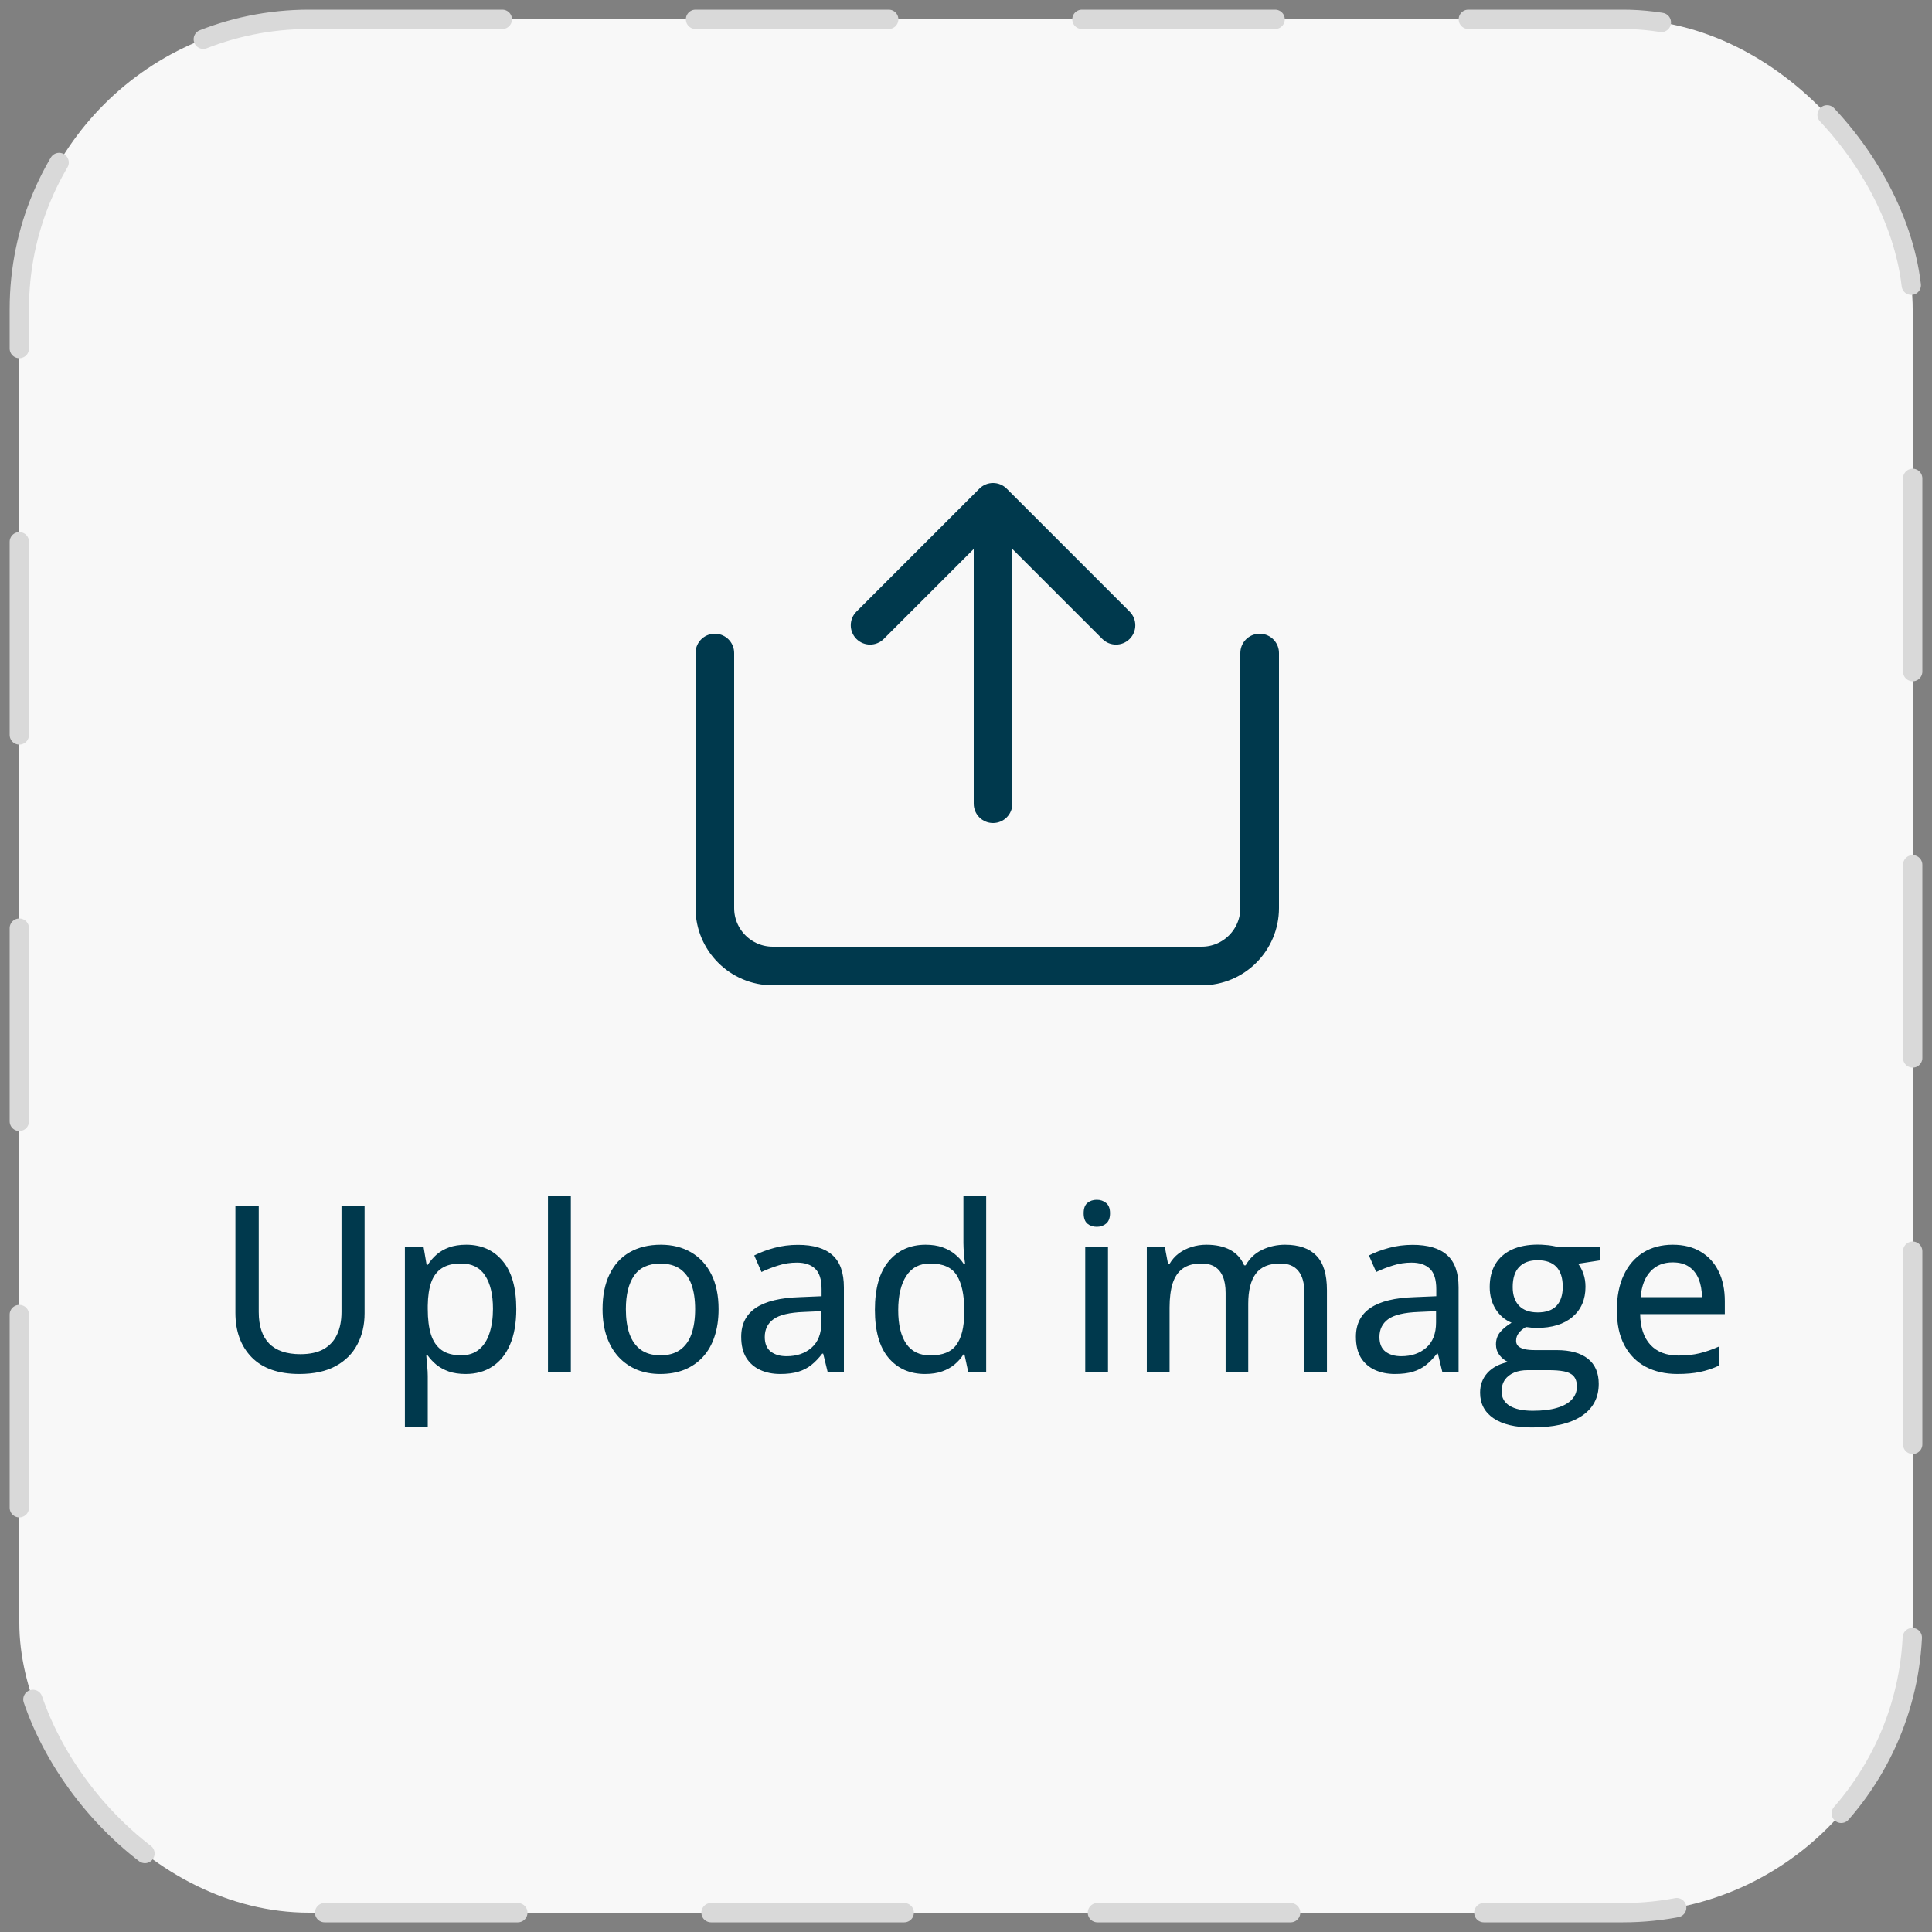 <svg width="100" height="100" viewBox="0 0 100 100" fill="none" xmlns="http://www.w3.org/2000/svg">
<rect x="0" y="0" width="100" height="100" fill="#808080" stroke="none"/>
<rect x="1" y="1" width="98" height="98" rx="15" fill="#F8F8F8" stroke="#D9D9D9" stroke-linecap="round" stroke-linejoin="round" stroke-dasharray="10 10"/>
<path d="M18.871 62.435V67.978C18.871 68.579 18.746 69.116 18.496 69.589C18.25 70.061 17.877 70.435 17.377 70.708C16.877 70.981 16.248 71.118 15.49 71.118C14.416 71.118 13.596 70.831 13.029 70.257C12.467 69.679 12.185 68.911 12.185 67.954V62.435H13.393V67.907C13.393 68.63 13.572 69.175 13.932 69.542C14.295 69.909 14.834 70.093 15.549 70.093C16.041 70.093 16.443 70.005 16.756 69.829C17.068 69.649 17.299 69.397 17.447 69.073C17.6 68.745 17.676 68.356 17.676 67.907V62.435H18.871ZM24.133 64.427C24.918 64.427 25.545 64.706 26.014 65.265C26.486 65.819 26.723 66.649 26.723 67.755C26.723 68.489 26.613 69.106 26.395 69.606C26.18 70.103 25.875 70.48 25.48 70.737C25.09 70.991 24.631 71.118 24.104 71.118C23.771 71.118 23.48 71.075 23.23 70.989C22.98 70.899 22.766 70.782 22.586 70.638C22.41 70.489 22.262 70.331 22.141 70.163H22.064C22.08 70.315 22.096 70.493 22.111 70.696C22.131 70.895 22.141 71.075 22.141 71.235V73.872H20.957V64.544H21.924L22.082 65.47H22.141C22.262 65.278 22.41 65.105 22.586 64.948C22.766 64.788 22.982 64.661 23.236 64.567C23.49 64.474 23.789 64.427 24.133 64.427ZM23.863 65.399C23.449 65.399 23.117 65.481 22.867 65.645C22.621 65.806 22.439 66.046 22.322 66.366C22.209 66.686 22.148 67.089 22.141 67.573V67.761C22.141 68.276 22.195 68.712 22.305 69.067C22.414 69.419 22.596 69.689 22.85 69.876C23.104 70.06 23.445 70.151 23.875 70.151C24.242 70.151 24.547 70.052 24.789 69.853C25.035 69.653 25.217 69.372 25.334 69.009C25.455 68.645 25.516 68.224 25.516 67.743C25.516 67.013 25.381 66.44 25.111 66.026C24.842 65.608 24.426 65.399 23.863 65.399ZM29.547 71.001H28.363V61.884H29.547V71.001ZM37.193 67.761C37.193 68.292 37.123 68.767 36.982 69.185C36.846 69.599 36.645 69.95 36.379 70.239C36.117 70.524 35.801 70.743 35.43 70.895C35.059 71.044 34.639 71.118 34.17 71.118C33.732 71.118 33.33 71.044 32.963 70.895C32.6 70.743 32.285 70.524 32.02 70.239C31.754 69.95 31.549 69.599 31.404 69.185C31.26 68.767 31.188 68.292 31.188 67.761C31.188 67.054 31.309 66.452 31.551 65.956C31.793 65.456 32.139 65.077 32.588 64.819C33.041 64.558 33.58 64.427 34.205 64.427C34.799 64.427 35.32 64.558 35.77 64.819C36.219 65.081 36.568 65.46 36.818 65.956C37.068 66.452 37.193 67.054 37.193 67.761ZM32.395 67.761C32.395 68.257 32.457 68.685 32.582 69.044C32.711 69.399 32.906 69.673 33.168 69.864C33.434 70.056 33.775 70.151 34.193 70.151C34.603 70.151 34.941 70.056 35.207 69.864C35.473 69.673 35.668 69.399 35.793 69.044C35.918 68.685 35.98 68.257 35.98 67.761C35.98 67.269 35.918 66.847 35.793 66.495C35.668 66.144 35.473 65.874 35.207 65.686C34.945 65.499 34.603 65.405 34.182 65.405C33.565 65.405 33.111 65.612 32.822 66.026C32.537 66.436 32.395 67.015 32.395 67.761ZM41.301 64.433C42.098 64.433 42.693 64.61 43.088 64.966C43.482 65.317 43.68 65.874 43.68 66.636V71.001H42.836L42.607 70.064H42.56C42.381 70.298 42.193 70.493 41.998 70.649C41.803 70.806 41.576 70.923 41.318 71.001C41.065 71.079 40.754 71.118 40.387 71.118C39.996 71.118 39.648 71.048 39.344 70.907C39.039 70.767 38.799 70.556 38.623 70.274C38.451 69.989 38.365 69.628 38.365 69.19C38.365 68.534 38.617 68.036 39.121 67.696C39.625 67.356 40.389 67.171 41.412 67.14L42.525 67.093V66.73C42.525 66.226 42.412 65.87 42.185 65.663C41.963 65.456 41.65 65.353 41.248 65.353C40.916 65.353 40.598 65.401 40.293 65.499C39.988 65.593 39.695 65.706 39.414 65.839L39.039 64.983C39.344 64.827 39.69 64.696 40.076 64.591C40.467 64.485 40.875 64.433 41.301 64.433ZM42.514 67.866L41.611 67.907C40.865 67.935 40.34 68.06 40.035 68.282C39.734 68.501 39.584 68.808 39.584 69.202C39.584 69.546 39.688 69.798 39.895 69.958C40.102 70.118 40.375 70.198 40.715 70.198C41.238 70.198 41.668 70.052 42.004 69.759C42.344 69.462 42.514 69.024 42.514 68.446V67.866ZM47.881 71.118C47.092 71.118 46.461 70.839 45.988 70.28C45.52 69.722 45.285 68.894 45.285 67.796C45.285 66.686 45.523 65.849 46 65.282C46.48 64.712 47.117 64.427 47.91 64.427C48.242 64.427 48.533 64.472 48.783 64.561C49.033 64.651 49.248 64.77 49.428 64.919C49.611 65.067 49.764 65.235 49.885 65.423H49.955C49.935 65.302 49.916 65.132 49.897 64.913C49.877 64.694 49.867 64.503 49.867 64.339V61.884H51.045V71.001H50.113L49.92 70.105H49.867C49.75 70.292 49.6 70.464 49.416 70.62C49.236 70.772 49.02 70.894 48.766 70.983C48.516 71.073 48.221 71.118 47.881 71.118ZM48.156 70.157C48.793 70.157 49.242 69.974 49.504 69.606C49.77 69.239 49.904 68.694 49.908 67.972V67.79C49.908 67.02 49.781 66.431 49.527 66.02C49.277 65.606 48.816 65.399 48.145 65.399C47.598 65.399 47.185 65.614 46.908 66.044C46.631 66.47 46.492 67.061 46.492 67.819C46.492 68.569 46.631 69.147 46.908 69.554C47.185 69.956 47.602 70.157 48.156 70.157ZM57.35 64.544V71.001H56.172V64.544H57.35ZM56.77 62.101C56.957 62.101 57.117 62.155 57.25 62.265C57.387 62.374 57.455 62.552 57.455 62.798C57.455 63.044 57.387 63.224 57.25 63.337C57.117 63.446 56.957 63.501 56.77 63.501C56.578 63.501 56.416 63.446 56.283 63.337C56.154 63.224 56.09 63.044 56.09 62.798C56.09 62.552 56.154 62.374 56.283 62.265C56.416 62.155 56.578 62.101 56.77 62.101ZM66.514 64.427C67.228 64.427 67.768 64.614 68.131 64.989C68.498 65.36 68.682 65.956 68.682 66.776V71.001H67.516V66.923C67.516 66.415 67.41 66.034 67.199 65.78C66.992 65.526 66.682 65.399 66.268 65.399C65.682 65.399 65.258 65.577 64.996 65.933C64.738 66.284 64.609 66.802 64.609 67.485V71.001H63.438V66.923C63.438 66.583 63.391 66.302 63.297 66.079C63.203 65.853 63.065 65.683 62.881 65.569C62.697 65.456 62.465 65.399 62.184 65.399C61.781 65.399 61.459 65.487 61.217 65.663C60.978 65.835 60.805 66.091 60.695 66.431C60.59 66.77 60.537 67.186 60.537 67.679V71.001H59.359V64.544H60.291L60.461 65.435H60.525C60.654 65.212 60.816 65.026 61.012 64.878C61.211 64.73 61.432 64.618 61.674 64.544C61.916 64.466 62.172 64.427 62.441 64.427C62.926 64.427 63.334 64.515 63.666 64.69C63.998 64.866 64.242 65.134 64.398 65.493H64.475C64.682 65.13 64.967 64.862 65.33 64.69C65.697 64.515 66.092 64.427 66.514 64.427ZM73.117 64.433C73.914 64.433 74.51 64.61 74.904 64.966C75.299 65.317 75.496 65.874 75.496 66.636V71.001H74.652L74.424 70.064H74.377C74.197 70.298 74.01 70.493 73.814 70.649C73.619 70.806 73.393 70.923 73.135 71.001C72.881 71.079 72.57 71.118 72.203 71.118C71.812 71.118 71.465 71.048 71.16 70.907C70.856 70.767 70.615 70.556 70.439 70.274C70.268 69.989 70.182 69.628 70.182 69.19C70.182 68.534 70.434 68.036 70.938 67.696C71.441 67.356 72.205 67.171 73.228 67.14L74.342 67.093V66.73C74.342 66.226 74.228 65.87 74.002 65.663C73.779 65.456 73.467 65.353 73.064 65.353C72.732 65.353 72.414 65.401 72.109 65.499C71.805 65.593 71.512 65.706 71.231 65.839L70.856 64.983C71.16 64.827 71.506 64.696 71.893 64.591C72.283 64.485 72.691 64.433 73.117 64.433ZM74.33 67.866L73.428 67.907C72.682 67.935 72.156 68.06 71.852 68.282C71.551 68.501 71.4 68.808 71.4 69.202C71.4 69.546 71.504 69.798 71.711 69.958C71.918 70.118 72.191 70.198 72.531 70.198C73.055 70.198 73.484 70.052 73.82 69.759C74.16 69.462 74.33 69.024 74.33 68.446V67.866ZM79.293 73.884C78.43 73.884 77.766 73.726 77.301 73.409C76.84 73.093 76.609 72.651 76.609 72.085C76.609 71.683 76.736 71.341 76.99 71.06C77.244 70.782 77.6 70.595 78.057 70.497C77.885 70.419 77.736 70.3 77.611 70.14C77.49 69.976 77.43 69.792 77.43 69.589C77.43 69.351 77.496 69.145 77.629 68.974C77.766 68.798 77.969 68.628 78.238 68.464C77.898 68.323 77.625 68.091 77.418 67.767C77.211 67.439 77.107 67.056 77.107 66.618C77.107 66.153 77.205 65.757 77.4 65.429C77.6 65.101 77.885 64.851 78.256 64.679C78.627 64.507 79.078 64.421 79.609 64.421C79.727 64.421 79.848 64.427 79.973 64.439C80.098 64.446 80.217 64.46 80.33 64.48C80.443 64.499 80.535 64.519 80.606 64.538H82.832V65.235L81.684 65.411C81.797 65.56 81.889 65.735 81.959 65.939C82.029 66.142 82.064 66.364 82.064 66.606C82.064 67.263 81.84 67.782 81.391 68.165C80.945 68.544 80.328 68.733 79.539 68.733C79.356 68.73 79.17 68.714 78.982 68.686C78.814 68.784 78.688 68.892 78.602 69.009C78.516 69.122 78.473 69.253 78.473 69.401C78.473 69.515 78.51 69.606 78.584 69.677C78.662 69.747 78.773 69.8 78.918 69.835C79.062 69.866 79.238 69.882 79.445 69.882H80.57C81.273 69.882 81.812 70.03 82.188 70.327C82.562 70.624 82.75 71.058 82.75 71.628C82.75 72.351 82.453 72.907 81.859 73.298C81.266 73.689 80.41 73.884 79.293 73.884ZM79.334 73.022C79.838 73.022 80.258 72.972 80.594 72.87C80.934 72.769 81.189 72.624 81.361 72.436C81.533 72.249 81.619 72.026 81.619 71.769C81.619 71.534 81.562 71.355 81.449 71.23C81.34 71.108 81.176 71.026 80.957 70.983C80.738 70.94 80.469 70.919 80.148 70.919H79.082C78.809 70.919 78.57 70.962 78.367 71.048C78.164 71.134 78.006 71.257 77.893 71.417C77.779 71.581 77.723 71.782 77.723 72.02C77.723 72.345 77.861 72.593 78.139 72.765C78.42 72.936 78.818 73.022 79.334 73.022ZM79.592 67.931C80.025 67.931 80.35 67.817 80.564 67.591C80.779 67.36 80.887 67.032 80.887 66.606C80.887 66.149 80.777 65.806 80.559 65.575C80.34 65.345 80.016 65.23 79.586 65.23C79.168 65.23 78.848 65.349 78.625 65.587C78.406 65.821 78.297 66.165 78.297 66.618C78.297 67.036 78.408 67.36 78.631 67.591C78.853 67.817 79.174 67.931 79.592 67.931ZM86.582 64.427C87.144 64.427 87.627 64.548 88.029 64.79C88.432 65.028 88.74 65.366 88.955 65.804C89.17 66.241 89.277 66.757 89.277 67.351V68.019H84.894C84.906 68.71 85.084 69.241 85.428 69.612C85.772 69.98 86.254 70.163 86.875 70.163C87.285 70.163 87.65 70.124 87.971 70.046C88.291 69.968 88.623 69.853 88.967 69.7V70.69C88.643 70.839 88.316 70.946 87.988 71.013C87.664 71.083 87.275 71.118 86.822 71.118C86.197 71.118 85.648 70.993 85.176 70.743C84.707 70.493 84.342 70.124 84.08 69.636C83.818 69.144 83.688 68.538 83.688 67.819C83.688 67.108 83.807 66.501 84.045 65.997C84.283 65.489 84.619 65.101 85.053 64.831C85.486 64.561 85.996 64.427 86.582 64.427ZM86.576 65.341C86.1 65.341 85.717 65.497 85.428 65.81C85.139 66.118 84.969 66.561 84.918 67.14H88.094C88.09 66.784 88.033 66.472 87.924 66.202C87.814 65.933 87.648 65.722 87.426 65.569C87.207 65.417 86.924 65.341 86.576 65.341Z" fill="#00394D"/>
<path d="M50.4 41.6C50.4 42.152 50.847 42.6 51.4 42.6C51.952 42.6 52.4 42.152 52.4 41.6H50.4ZM52.107 25.293C51.716 24.902 51.083 24.902 50.693 25.293L44.329 31.657C43.938 32.047 43.938 32.68 44.329 33.071C44.719 33.461 45.352 33.461 45.743 33.071L51.4 27.414L57.057 33.071C57.447 33.461 58.08 33.461 58.471 33.071C58.861 32.68 58.861 32.047 58.471 31.657L52.107 25.293ZM52.4 41.6V26H50.4V41.6H52.4Z" fill="#00394D"/>
<path d="M37 33.8V47C37 48.657 38.343 50 40 50H62.2C63.856 50 65.2 48.657 65.2 47V33.8" stroke="#00394D" stroke-width="2" stroke-linecap="round"/>
</svg>
